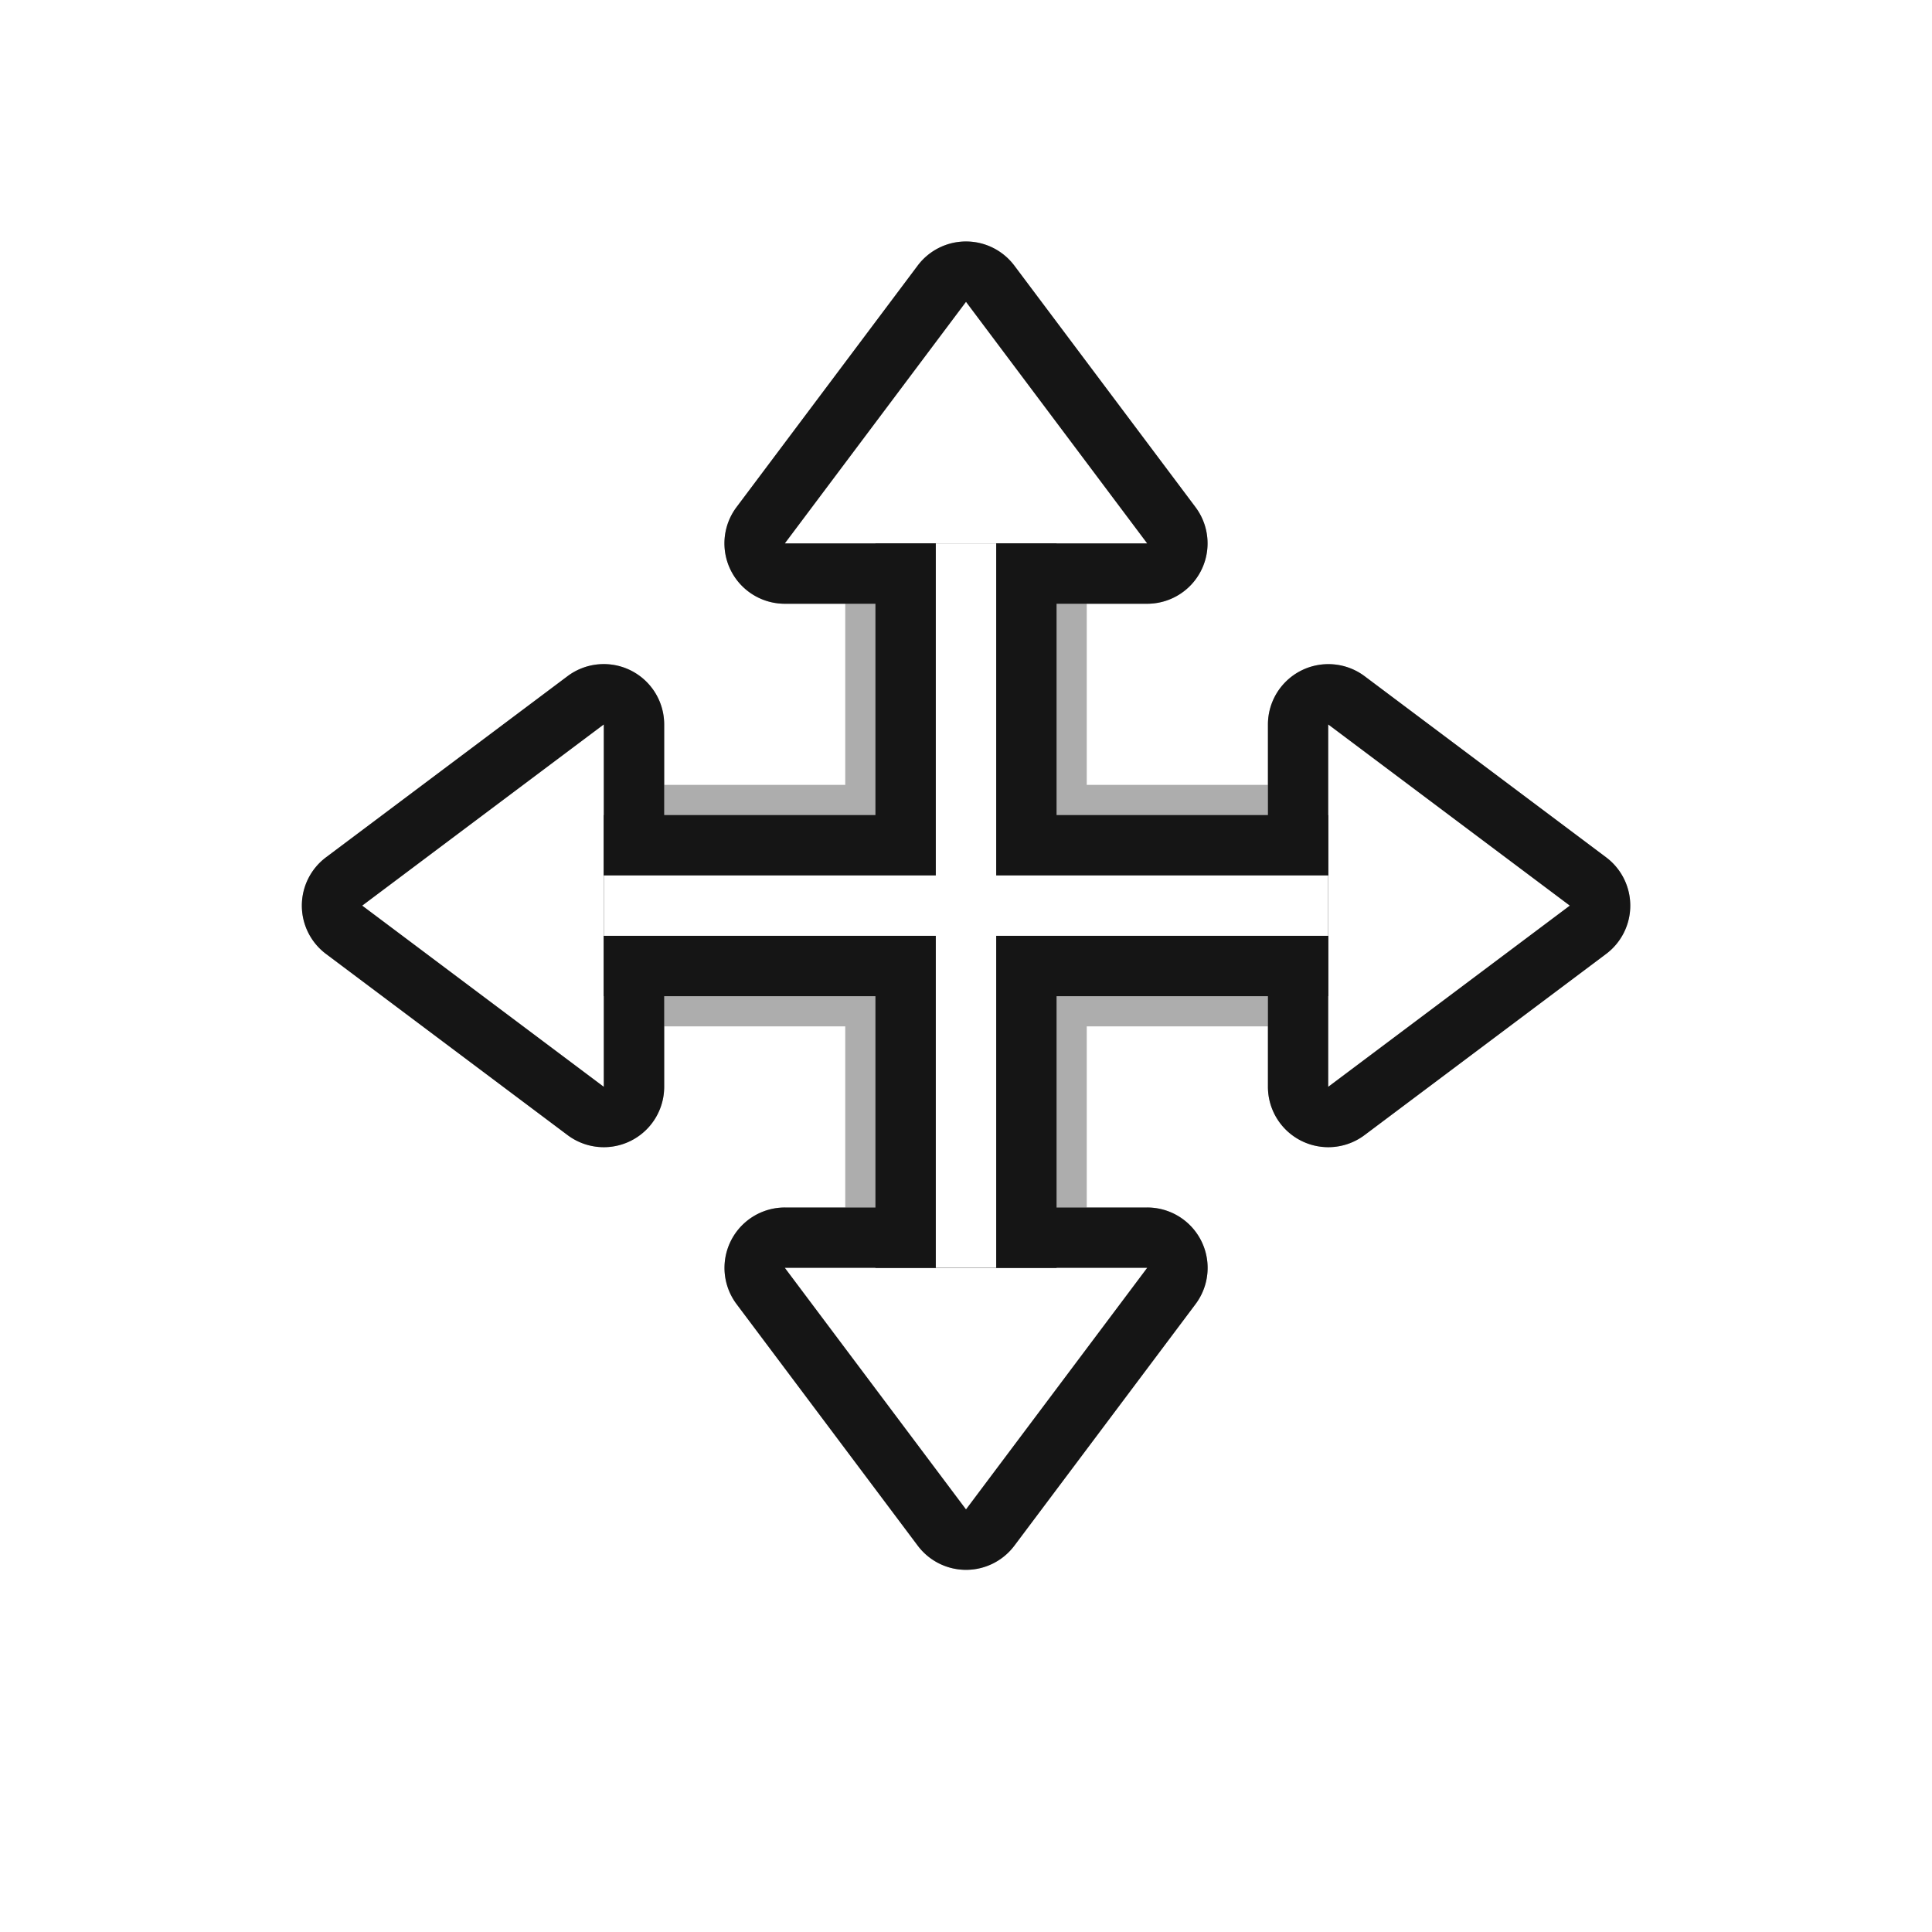 <?xml version="1.0" encoding="UTF-8"?>
<svg width="32" height="32" version="1.1" viewBox="0 0 32 32" xmlns="http://www.w3.org/2000/svg" xmlns:cc="http://creativecommons.org/ns#" xmlns:dc="http://purl.org/dc/elements/1.1/" xmlns:rdf="http://www.w3.org/1999/02/22-rdf-syntax-ns#">
 <defs>
  <filter id="filter876-3" x="-.12" y="-.12" width="1.24" height="1.24" color-interpolation-filters="sRGB">
   <feGaussianBlur stdDeviation="1.1"/>
  </filter>
 </defs>
 <g transform="translate(-45,2)" fill="#151515" filter="url(#filter876-3)" opacity=".35">
  <path d="m61.027 2a1 1 0 0 0-0.828 0.4l-3 4a1 1 0 0 0 0.801 1.6h6a1 1 0 0 0 0.801-1.6l-3-4a1 1 0 0 0-0.773-0.4zm-0.027 2.668 1 1.332h-2zm-6.029 4.332a1 1 0 0 0-0.57 0.199l-4 3a1 1 0 0 0 0 1.602l4 3a1 1 0 0 0 1.6-0.801v-6a1 1 0 0 0-1.029-1zm11.973 2e-3a1 1 0 0 0-0.943 0.998v6a1 1 0 0 0 1.6 0.801l4-3a1 1 0 0 0 0-1.602l-4-3a1 1 0 0 0-0.656-0.197zm-12.943 2.998v2l-1.332-1zm14 0 1.332 1-1.332 1zm-10 6a1 1 0 0 0-0.801 1.6l3 4a1 1 0 0 0 1.602 0l3-4a1 1 0 0 0-0.801-1.6zm2 2h2l-1 1.332z" color="#000000" color-rendering="auto" dominant-baseline="auto" image-rendering="auto" shape-rendering="auto" solid-color="#000000" style="font-feature-settings:normal;font-variant-alternates:normal;font-variant-caps:normal;font-variant-ligatures:normal;font-variant-numeric:normal;font-variant-position:normal;isolation:auto;mix-blend-mode:normal;shape-padding:0;text-decoration-color:#000000;text-decoration-line:none;text-decoration-style:solid;text-indent:0;text-orientation:mixed;text-transform:none;white-space:normal"/>
  <rect x="55" y="11" width="12" height="4" ry="0" opacity="1"/>
  <rect transform="rotate(-90)" x="-19" y="59" width="12" height="4" ry="0" opacity="1"/>
 </g>
 <path d="m16.027 4a1 1 0 0 0-0.828 0.4l-3 4a1 1 0 0 0 0.801 1.6h6a1 1 0 0 0 0.801-1.6l-3-4a1 1 0 0 0-0.773-0.4zm-0.027 2.668 1 1.332h-2zm-6.029 4.332a1 1 0 0 0-0.57 0.199l-4 3a1 1 0 0 0 0 1.602l4 3a1 1 0 0 0 1.6-0.801v-6a1 1 0 0 0-1.029-1zm11.973 2e-3a1 1 0 0 0-0.943 0.998v6a1 1 0 0 0 1.6 0.801l4-3a1 1 0 0 0 0-1.602l-4-3a1 1 0 0 0-0.656-0.197zm-12.943 2.998v2l-1.332-1zm14 0 1.332 1-1.332 1zm-10 6a1 1 0 0 0-0.801 1.6l3 4a1 1 0 0 0 1.602 0l3-4a1 1 0 0 0-0.801-1.6zm2 2h2l-1 1.332z" color="#000000" color-rendering="auto" dominant-baseline="auto" fill="#151515" image-rendering="auto" shape-rendering="auto" solid-color="#000000" style="font-feature-settings:normal;font-variant-alternates:normal;font-variant-caps:normal;font-variant-ligatures:normal;font-variant-numeric:normal;font-variant-position:normal;isolation:auto;mix-blend-mode:normal;shape-padding:0;text-decoration-color:#000000;text-decoration-line:none;text-decoration-style:solid;text-indent:0;text-orientation:mixed;text-transform:none;white-space:normal"/>
 <path d="m16 5-3 4h6zm-6 7-4 3 4 3zm12 0v6l4-3zm-9 9 3 4 3-4z" fill="#fff" stroke-width="1.414"/>
 <rect x="10" y="13.5" width="12" height="3" ry="0" fill="#151515" stroke-width=".866"/>
 <rect transform="rotate(-90)" x="-21" y="14.5" width="12" height="3" ry="0" fill="#151515" stroke-width=".866"/>
 <rect x="10" y="14.5" width="12" height="1" ry="0" fill="#fff" stroke-width=".707"/>
 <rect transform="rotate(-90)" x="-21" y="15.5" width="12" height="1" ry="0" fill="#fff" stroke-width=".707"/>
</svg>
